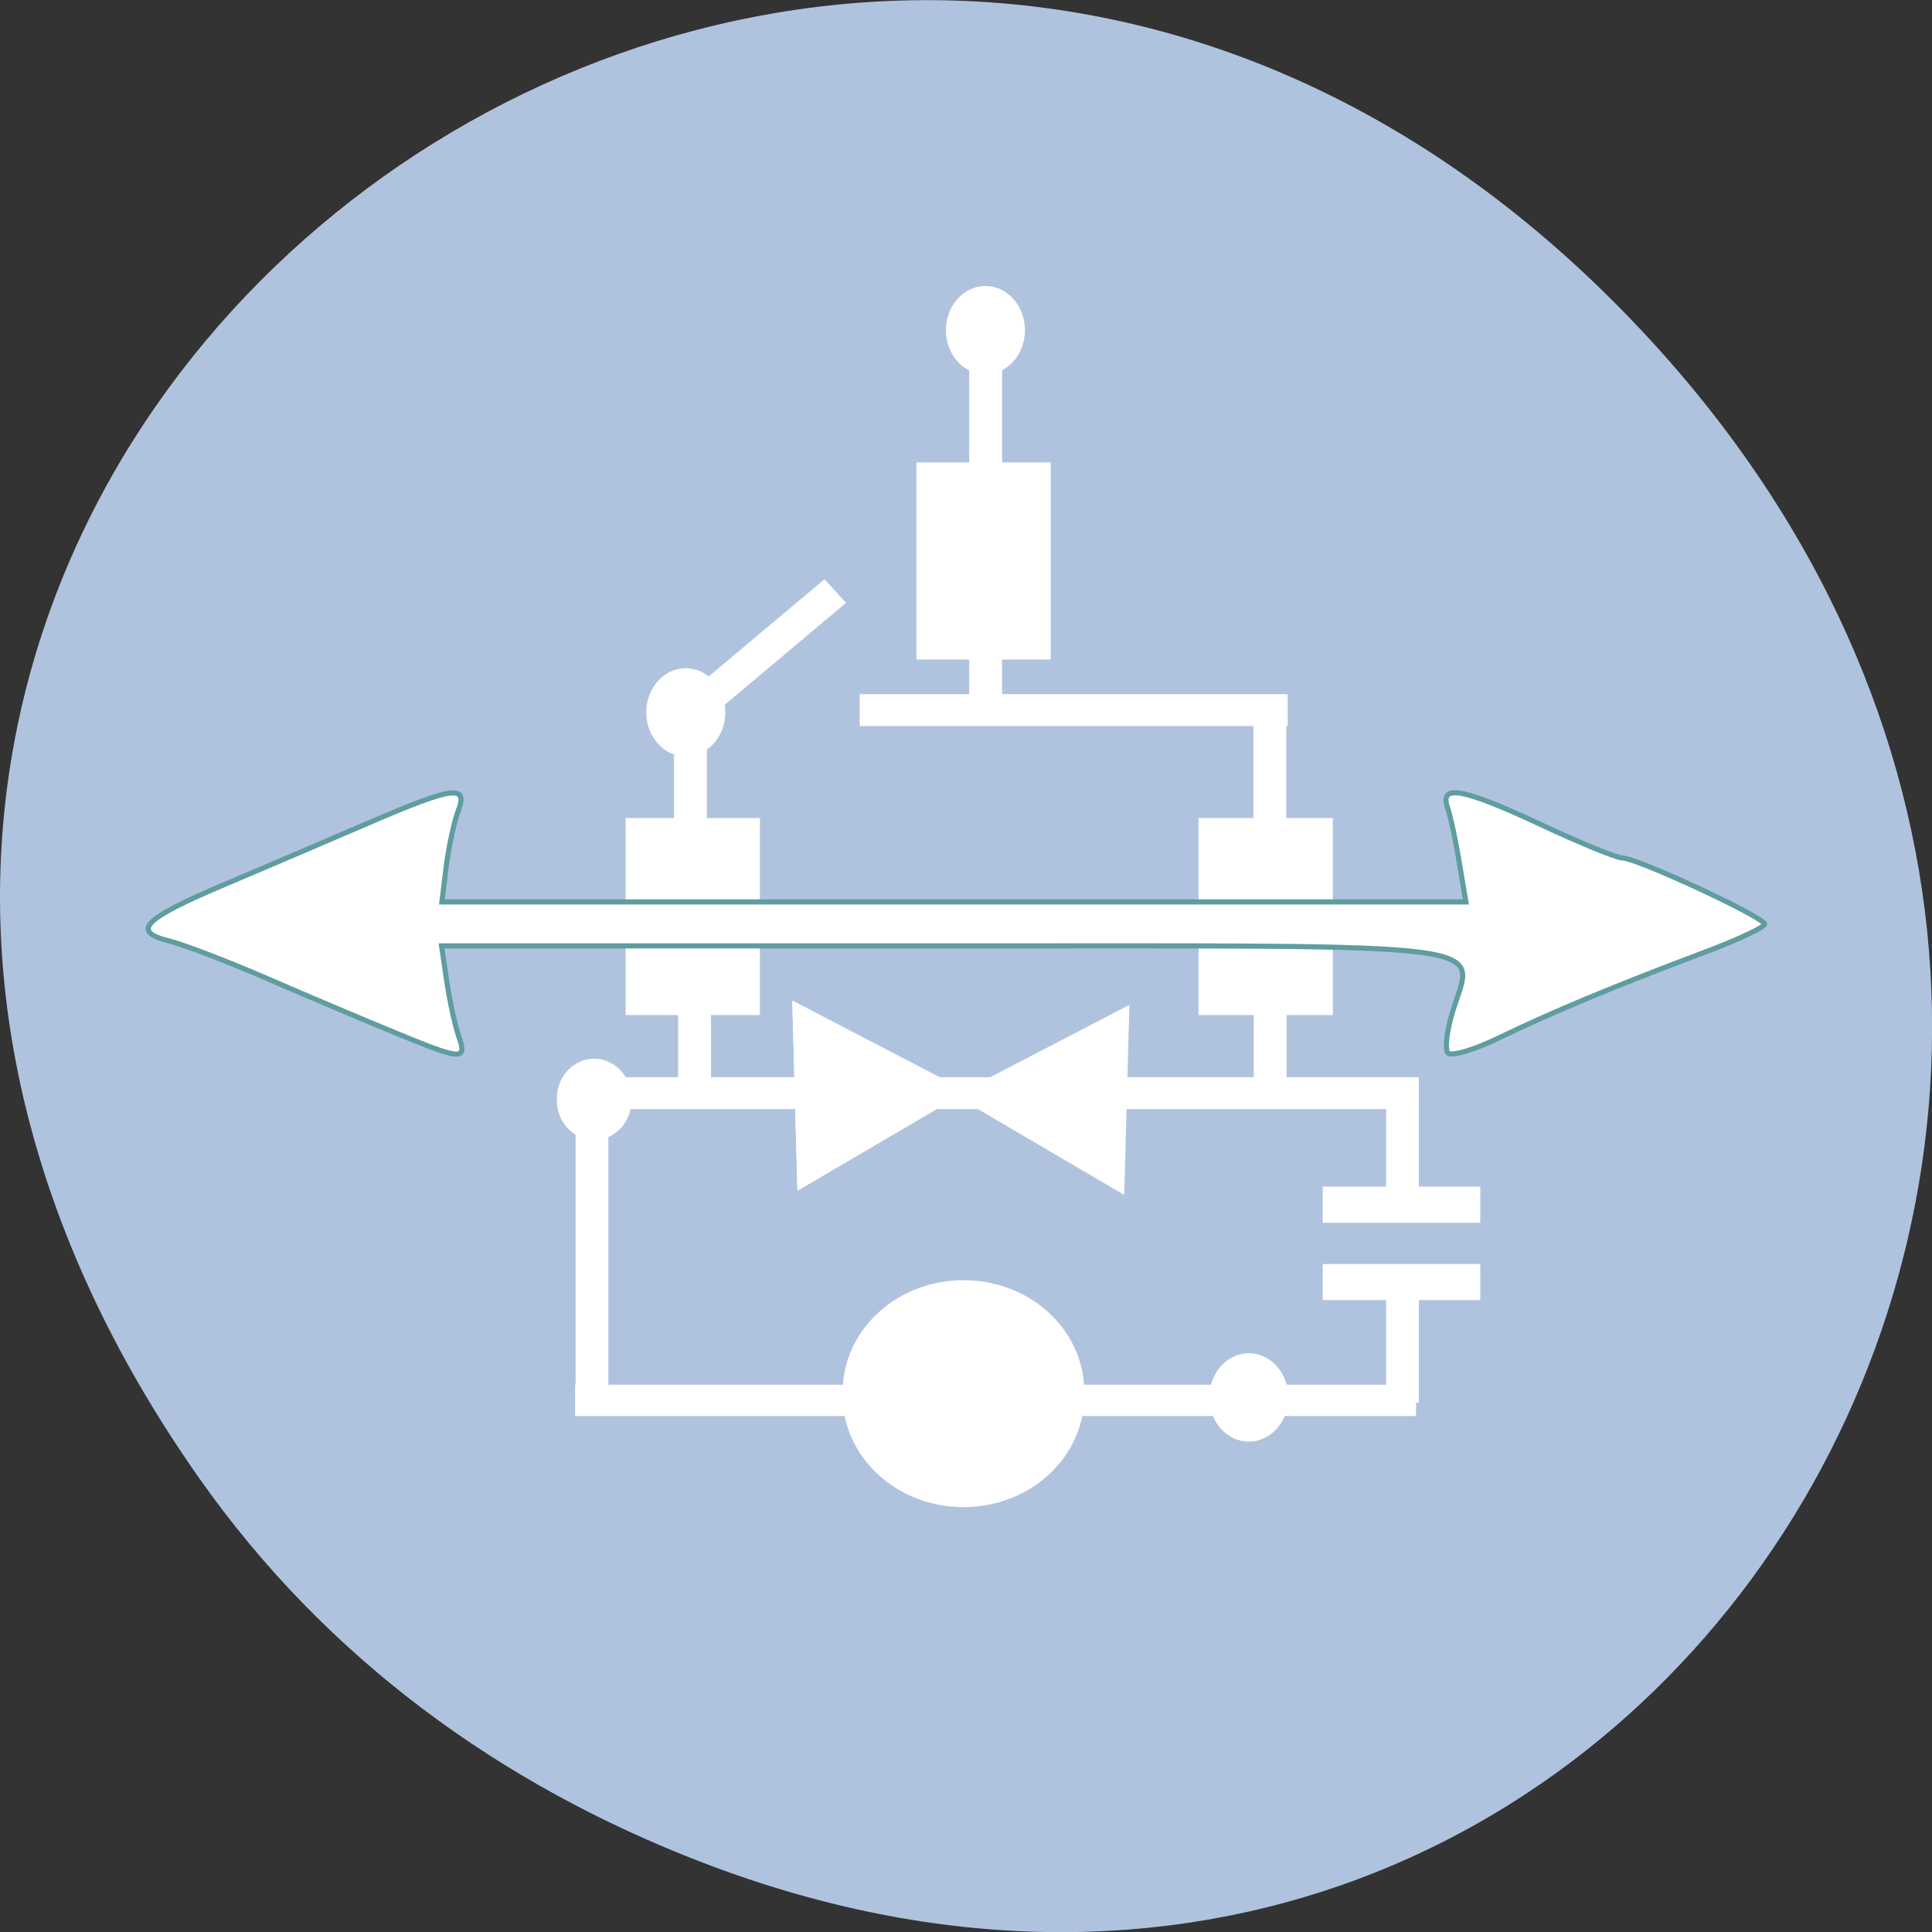 <svg xmlns="http://www.w3.org/2000/svg" viewBox="0 0 48 48" xmlns:xlink="http://www.w3.org/1999/xlink"><rect x="0" y="0" width="48" height="48" fill="#333333" stroke="none"/><path d="m 4.945 36.719 c -17.258 -24.547 14.613 -49.42 34.949 -29.418 c 19.16 18.844 1.395 48.13 -22.441 38.973 c -4.977 -1.91 -9.34 -5.05 -12.508 -9.555" fill="#b0c3de"/><g fill="#fff"><path d="m 21.02 14.977 l -3.582 3.01 l -0.539 -0.586 l 3.586 -3.01"/><path d="m 22.77 11.488 v 4.898 h 3.336 v -4.898"/><path d="m 15.543 20.324 v 4.895 h 3.336 v -4.895"/><path d="m 29.777 20.324 v 4.895 h 3.336 v -4.895"/><path d="m 36.777 30.379 h -3.914 v -0.898 h 3.914"/><path d="m 21.359 17.246 v 0.793 h 10.633 v -0.793"/><path d="m 15.07 26.762 v 0.793 h 10.281 v -0.793"/><path d="m 27.805 26.762 v 0.793 h 7.445 v -0.793"/><path d="m 24.08 8.05 v 9.785 h 0.816 v -9.785"/><path d="m 16.848 24.852 v 1.949 h 0.816 v -1.949"/><path d="m 31.15 24.98 v 1.953 h 0.813 v -1.953"/><path d="m 16.746 17.668 v 2.734 h 0.816 v -2.734"/><path d="m 31.14 17.668 v 2.734 h 0.816 v -2.734"/><path d="m 34.438 26.82 v 2.738 h 0.813 v -2.738"/></g><path d="m 19.684 24.859 l 4.336 2.258 l -4.207 2.465" fill="#fff" id="0"/><g fill="#fff"><path d="m 28.06 24.965 l -4.336 2.254 l 4.207 2.469"/><path d="m 25.465 8.203 c 0 0.605 -0.441 1.098 -0.984 1.098 c -0.539 0 -0.98 -0.492 -0.98 -1.098 c 0 -0.605 0.441 -1.098 0.98 -1.098 c 0.543 0 0.984 0.492 0.984 1.098"/></g><use xlink:href="#0"/><g fill="#fff"><path d="m 18.02 17.699 c 0 0.605 -0.441 1.094 -0.984 1.094 c -0.539 0 -0.98 -0.488 -0.98 -1.094 c 0 -0.609 0.441 -1.098 0.98 -1.098 c 0.543 0 0.984 0.488 0.984 1.098"/><path d="m 32.01 34.719 c 0 0.605 -0.441 1.098 -0.984 1.098 c -0.543 0 -0.98 -0.492 -0.98 -1.098 c 0 -0.605 0.438 -1.098 0.98 -1.098 c 0.543 0 0.984 0.492 0.984 1.098"/><path d="m 34.438 32.11 v 2.738 h 0.813 v -2.738"/><path d="m 36.777 32.3 h -3.914 v -0.895 h 3.914"/><path d="m 15.691 27.316 c 0.004 0.355 -0.168 0.691 -0.461 0.871 c -0.289 0.184 -0.645 0.184 -0.938 0 c -0.289 -0.18 -0.465 -0.516 -0.457 -0.871 c -0.008 -0.359 0.168 -0.695 0.457 -0.875 c 0.293 -0.184 0.648 -0.184 0.938 0 c 0.293 0.18 0.465 0.516 0.461 0.875"/><path d="m 26.938 34.625 c 0.02 1 -0.547 1.934 -1.484 2.441 c -0.938 0.504 -2.098 0.504 -3.03 0 c -0.938 -0.508 -1.508 -1.441 -1.488 -2.441 c -0.02 -1 0.551 -1.934 1.488 -2.441 c 0.934 -0.504 2.094 -0.504 3.03 0 c 0.938 0.508 1.504 1.441 1.484 2.441"/><path d="m 14.301 27.28 v 7.695 h 0.813 v -7.695"/><path d="m 22.328 35.18 h -8.04 v -0.777 h 8.04"/><path d="m 35.18 35.18 h -12.809 v -0.777 h 12.809"/><path d="m 52.27 136.5 c -3.875 -1.583 -11.396 -4.771 -16.688 -7.06 c -5.292 -2.313 -11.229 -4.583 -13.208 -5.083 c -5.083 -1.25 -3.5 -2.896 7.125 -7.396 c 5.104 -2.167 13.667 -5.813 19.02 -8.125 c 11.438 -4.938 13.396 -5.208 12.02 -1.646 c -0.521 1.396 -1.229 4.667 -1.563 7.271 l -0.583 4.729 h 135.33 l -0.875 -5.208 c -0.458 -2.854 -1.167 -6.125 -1.563 -7.271 c -1.063 -3.125 2.042 -2.563 12.417 2.292 c 5.125 2.396 9.938 4.375 10.688 4.375 c 1.917 0 18.792 7.833 18.813 8.75 c 0 0.396 -3.604 2.104 -8.02 3.75 c -11.958 4.5 -20.15 7.917 -26.938 11.208 c -3.354 1.646 -6.458 2.563 -6.896 2.063 c -0.438 -0.479 -0.146 -2.979 0.646 -5.542 c 2.833 -9.229 7.646 -8.604 -66.1 -8.604 h -67.54 l 0.688 4.729 c 0.396 2.604 1.104 5.875 1.604 7.292 c 1.083 3.146 0.417 3.104 -8.375 -0.521" transform="scale(0.188)" stroke="#5f9d9f" stroke-width="0.675"/></g></svg>